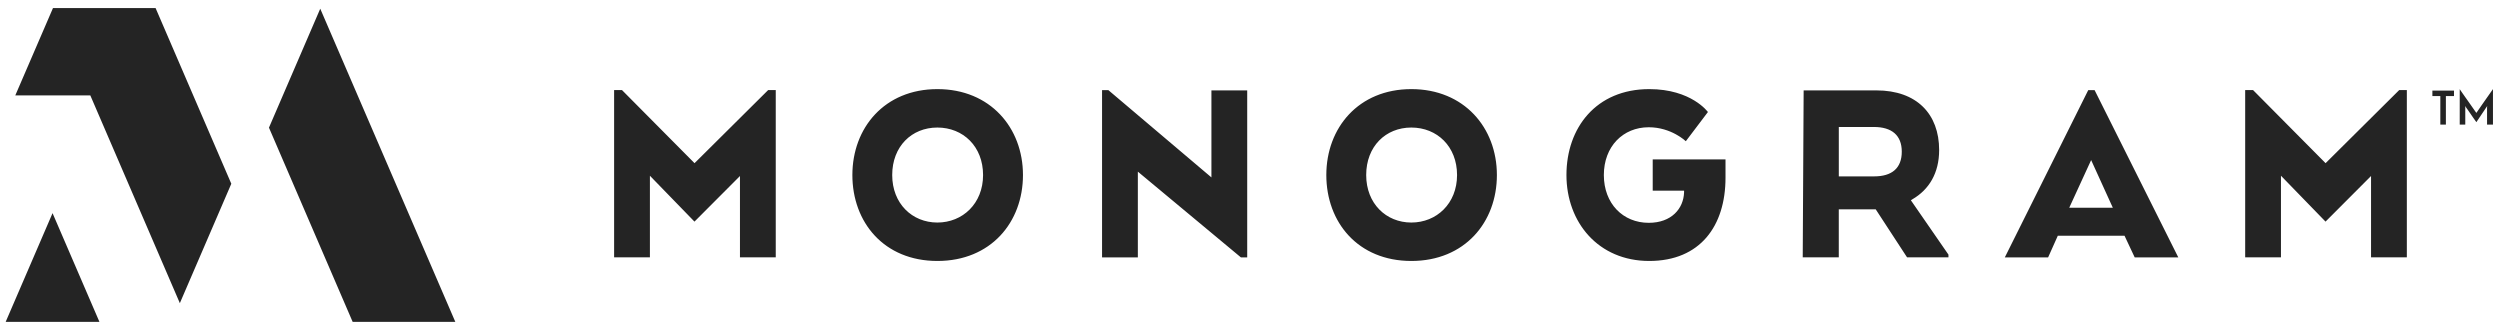 <svg width="197" height="26" viewBox="0 0 197 26" fill="none" xmlns="http://www.w3.org/2000/svg">
<path d="M193.375 7.139V7.57H192.736V9.819H192.298V7.57H191.672V7.139H193.375ZM193.824 7.022C193.837 7.04 193.86 7.079 193.903 7.139C193.943 7.2 193.994 7.273 194.054 7.358C194.115 7.446 194.181 7.543 194.256 7.646C194.33 7.752 194.407 7.86 194.484 7.968C194.56 8.078 194.635 8.183 194.709 8.289C194.784 8.394 194.85 8.489 194.909 8.575C194.969 8.66 195.02 8.733 195.06 8.79C195.101 8.847 195.126 8.885 195.137 8.898C195.141 8.891 195.165 8.858 195.201 8.805C195.237 8.75 195.286 8.68 195.344 8.597C195.403 8.513 195.469 8.418 195.541 8.311C195.616 8.205 195.693 8.095 195.769 7.985C195.848 7.875 195.925 7.765 195.999 7.657C196.074 7.55 196.142 7.451 196.206 7.363C196.267 7.275 196.32 7.2 196.365 7.139L196.446 7.02V9.819H195.98V8.451C195.98 8.432 195.984 8.412 195.988 8.39C195.993 8.368 195.995 8.355 195.995 8.35L195.137 9.626C195.124 9.613 195.097 9.571 195.052 9.505C195.005 9.439 194.95 9.36 194.884 9.269C194.822 9.179 194.754 9.08 194.684 8.977C194.611 8.874 194.545 8.777 194.484 8.687C194.42 8.597 194.367 8.522 194.322 8.458C194.279 8.396 194.254 8.359 194.252 8.348C194.252 8.352 194.252 8.366 194.258 8.388C194.262 8.41 194.264 8.432 194.264 8.449V9.817H193.826V7.018L193.824 7.022ZM186.838 13.87L183.252 17.463L179.74 13.848V20.28H176.92V7.099H177.542L183.256 12.858L189.056 7.099H189.659V20.28H186.838V13.868V13.87ZM58.309 13.87L54.724 17.463L51.213 13.848V20.28H48.392V7.099H49.014L54.729 12.858L60.529 7.099H61.129V20.28H58.309V13.868V13.87ZM67.167 13.793C67.167 10.072 69.7 7.022 73.867 7.022C78.035 7.022 80.61 10.072 80.61 13.793C80.61 17.514 78.077 20.564 73.867 20.564C69.657 20.564 67.167 17.514 67.167 13.793ZM77.466 13.793C77.466 11.543 75.896 10.05 73.865 10.05C71.835 10.05 70.306 11.543 70.306 13.793C70.306 16.043 71.877 17.536 73.865 17.536C75.853 17.536 77.466 16.043 77.466 13.793ZM98.28 20.283H97.784L89.662 13.525V20.283H86.842V7.101H87.338L95.46 13.98V7.123H98.28V20.283ZM104.514 13.793C104.514 10.072 107.049 7.022 111.214 7.022C115.38 7.022 117.955 10.072 117.955 13.793C117.955 17.514 115.422 20.564 111.214 20.564C107.006 20.564 104.514 17.514 104.514 13.793ZM114.816 13.793C114.816 11.543 113.245 10.05 111.214 10.05C109.184 10.05 107.656 11.543 107.656 13.793C107.656 16.043 109.226 17.536 111.214 17.536C113.202 17.536 114.816 16.043 114.816 13.793ZM130.232 12.559H135.97V14.008C135.97 17.795 133.98 20.564 129.961 20.564C125.943 20.564 123.436 17.514 123.436 13.793C123.436 10.072 125.775 7.022 129.961 7.022C133.29 7.022 134.584 8.827 134.584 8.827L132.843 11.128C132.843 11.128 131.7 10.028 129.921 10.028C127.89 10.028 126.383 11.543 126.383 13.793C126.383 16.043 127.89 17.558 129.921 17.558C131.721 17.558 132.664 16.432 132.705 15.156V15.027H130.234V12.562L130.232 12.559ZM142.131 7.123H147.861C151.043 7.123 152.805 8.99 152.805 11.823C152.805 13.639 152.009 14.937 150.711 15.695L150.577 15.781L153.538 20.065V20.28H150.277L147.806 16.494H144.896V20.28H142.055L142.127 7.121L142.131 7.123ZM147.661 10.006H144.898V13.899H147.682C149.085 13.899 149.86 13.25 149.86 11.952C149.86 10.655 149.064 10.006 147.661 10.006ZM164.552 7.101H165.054L171.65 20.283H168.215L167.413 18.576H162.155L161.391 20.283H157.979L164.554 7.101H164.552ZM164.782 12.614L163.056 16.37H166.491L164.782 12.614ZM4.175 0.636L1.206 7.515H7.116L14.172 23.889L18.227 14.479L12.261 0.638H4.173L4.175 0.636ZM25.235 0.686L21.194 10.059L27.79 25.365H35.88L25.235 0.686ZM4.141 16.795L0.446 25.365H7.836L4.141 16.795Z" fill="#242424"/>
</svg>
